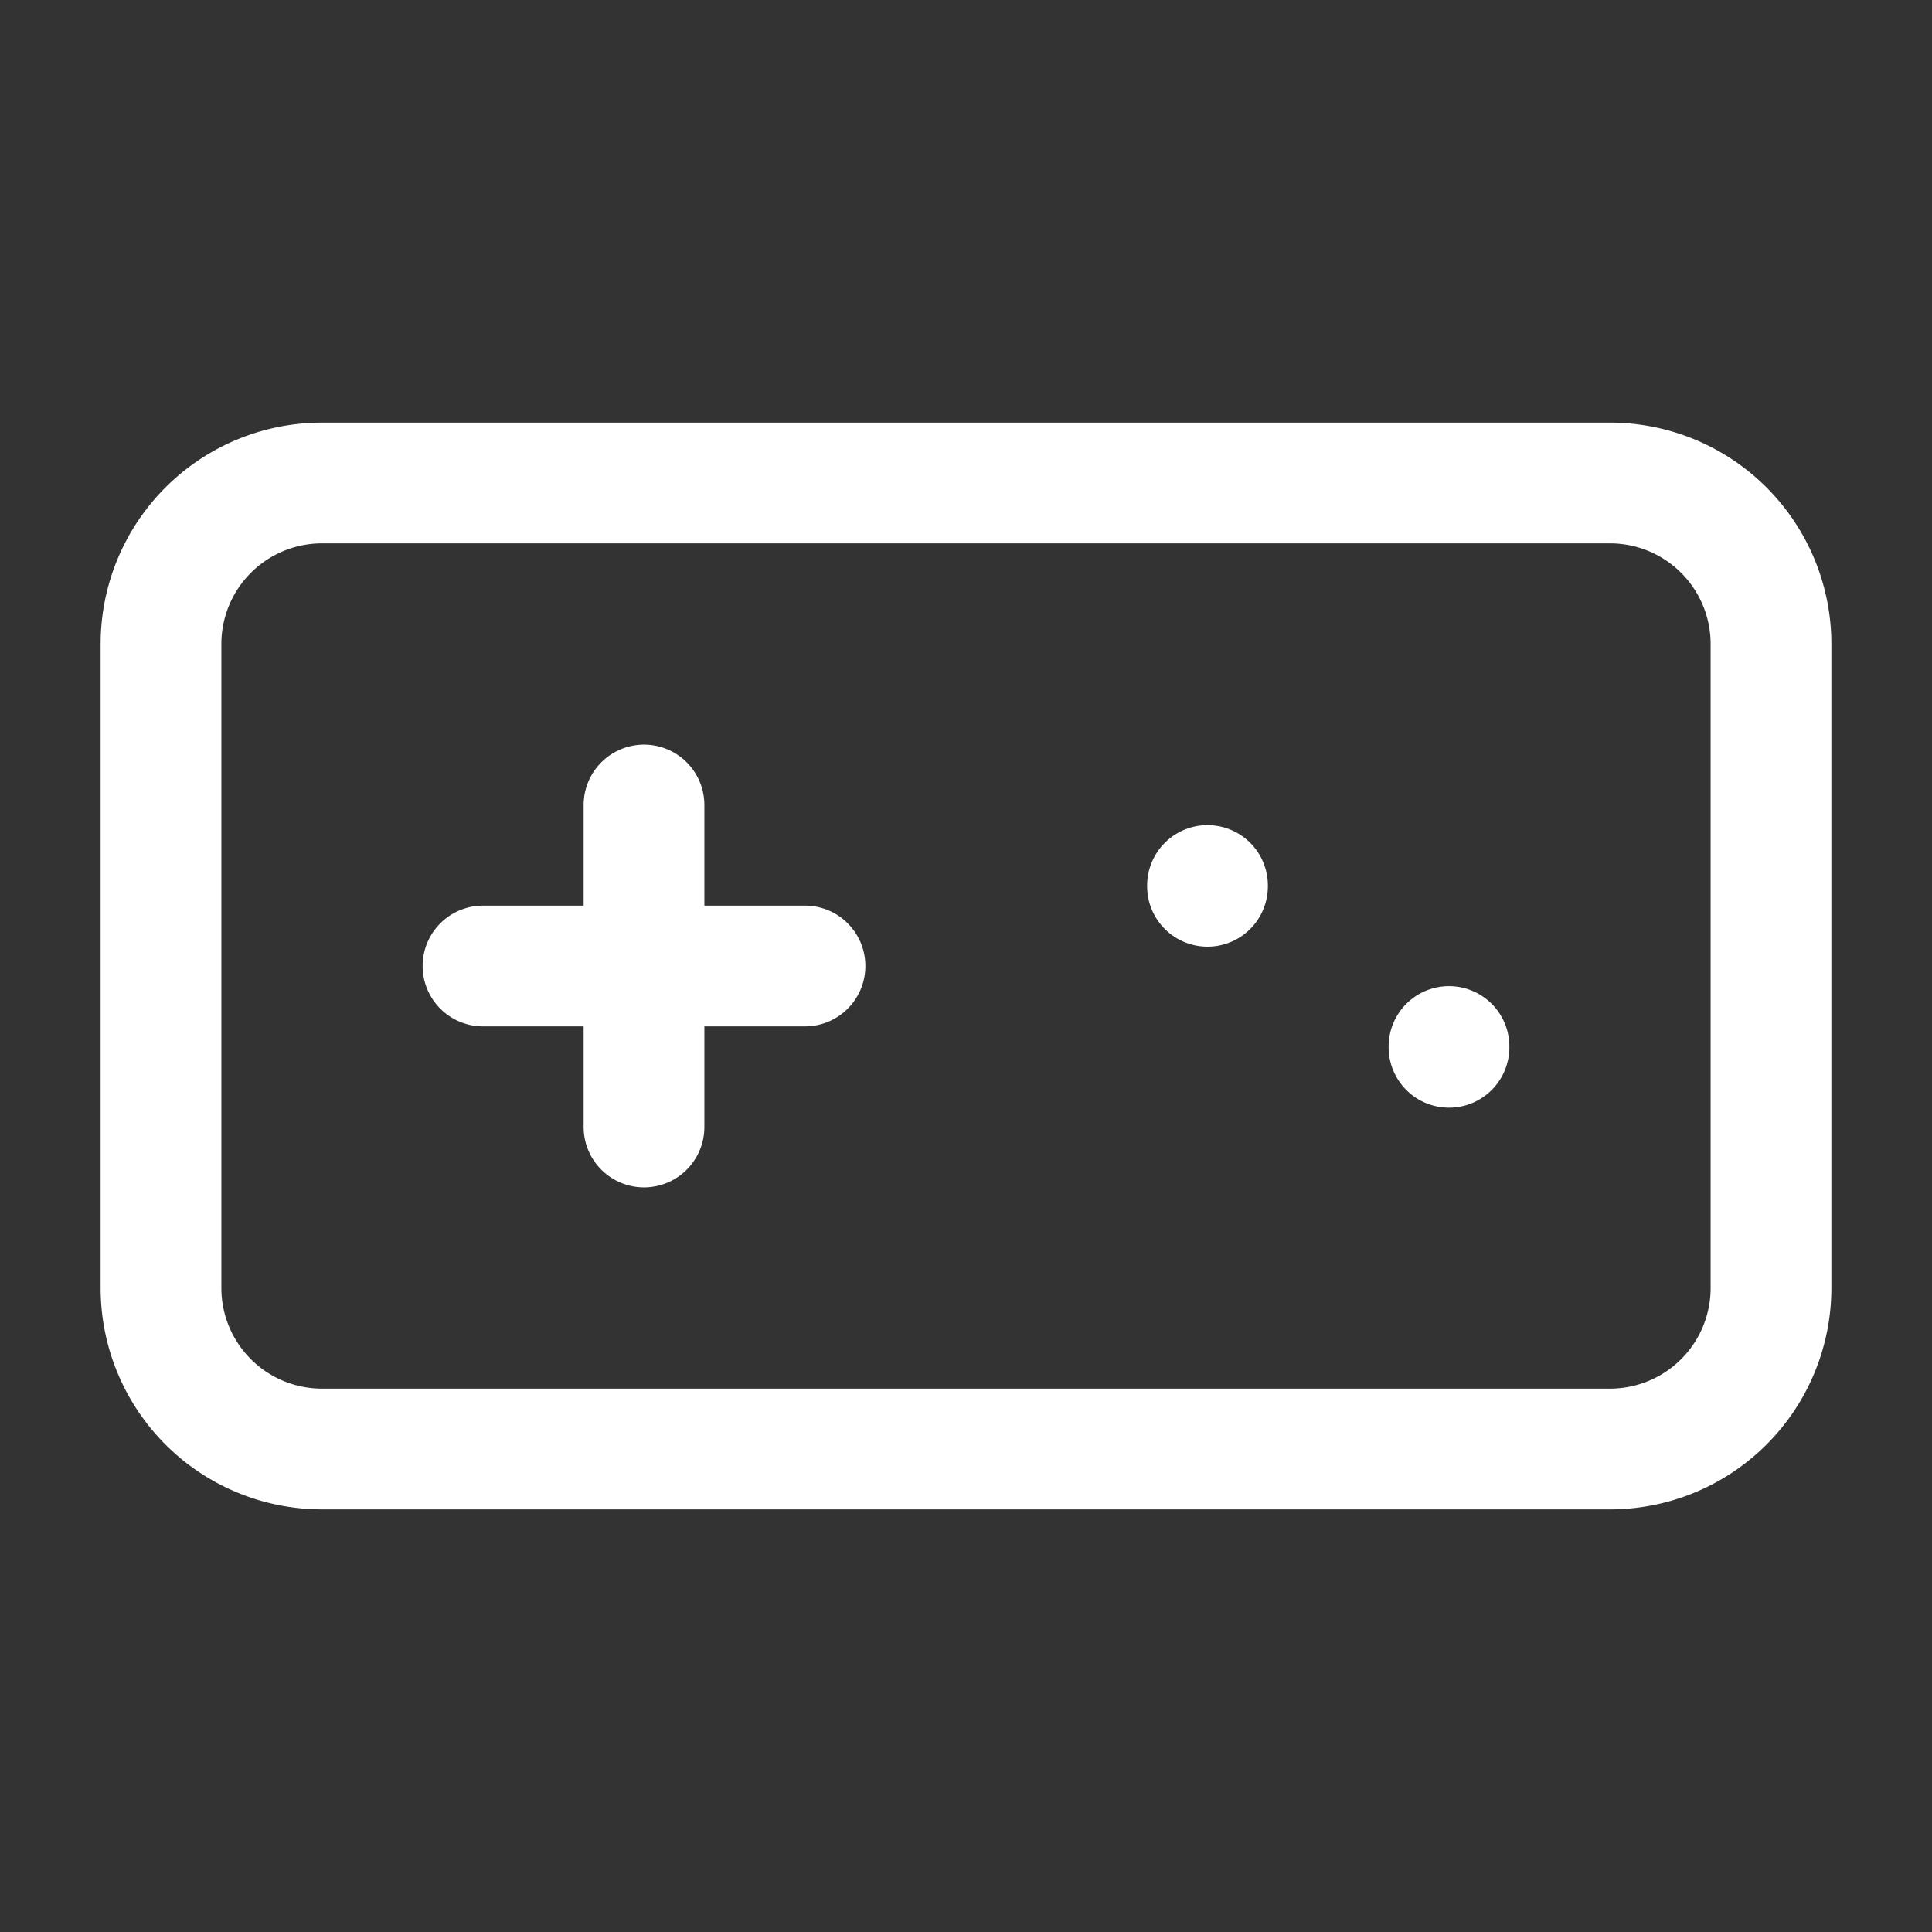 <svg xmlns="http://www.w3.org/2000/svg" class="icon icon-tabler icon-tabler-device-gamepad" width="56" height="56"
    viewBox="0 0 24 24" stroke-width="1.5" stroke="white" fill="none" stroke-linecap="round" stroke-linejoin="round">
    <rect x="0" y="0" width="24" height="24" fill="#333333" stroke="none"/>
    <path stroke="none" d="M0 0h24v24H0z" fill="none" />
    <path d="M2 6m0 2a2 2 0 0 1 2 -2h16a2 2 0 0 1 2 2v8a2 2 0 0 1 -2 2h-16a2 2 0 0 1 -2 -2z" />
    <path d="M6 12h4m-2 -2v4" />
    <path d="M15 11l0 .01" />
    <path d="M18 13l0 .01" />
</svg>